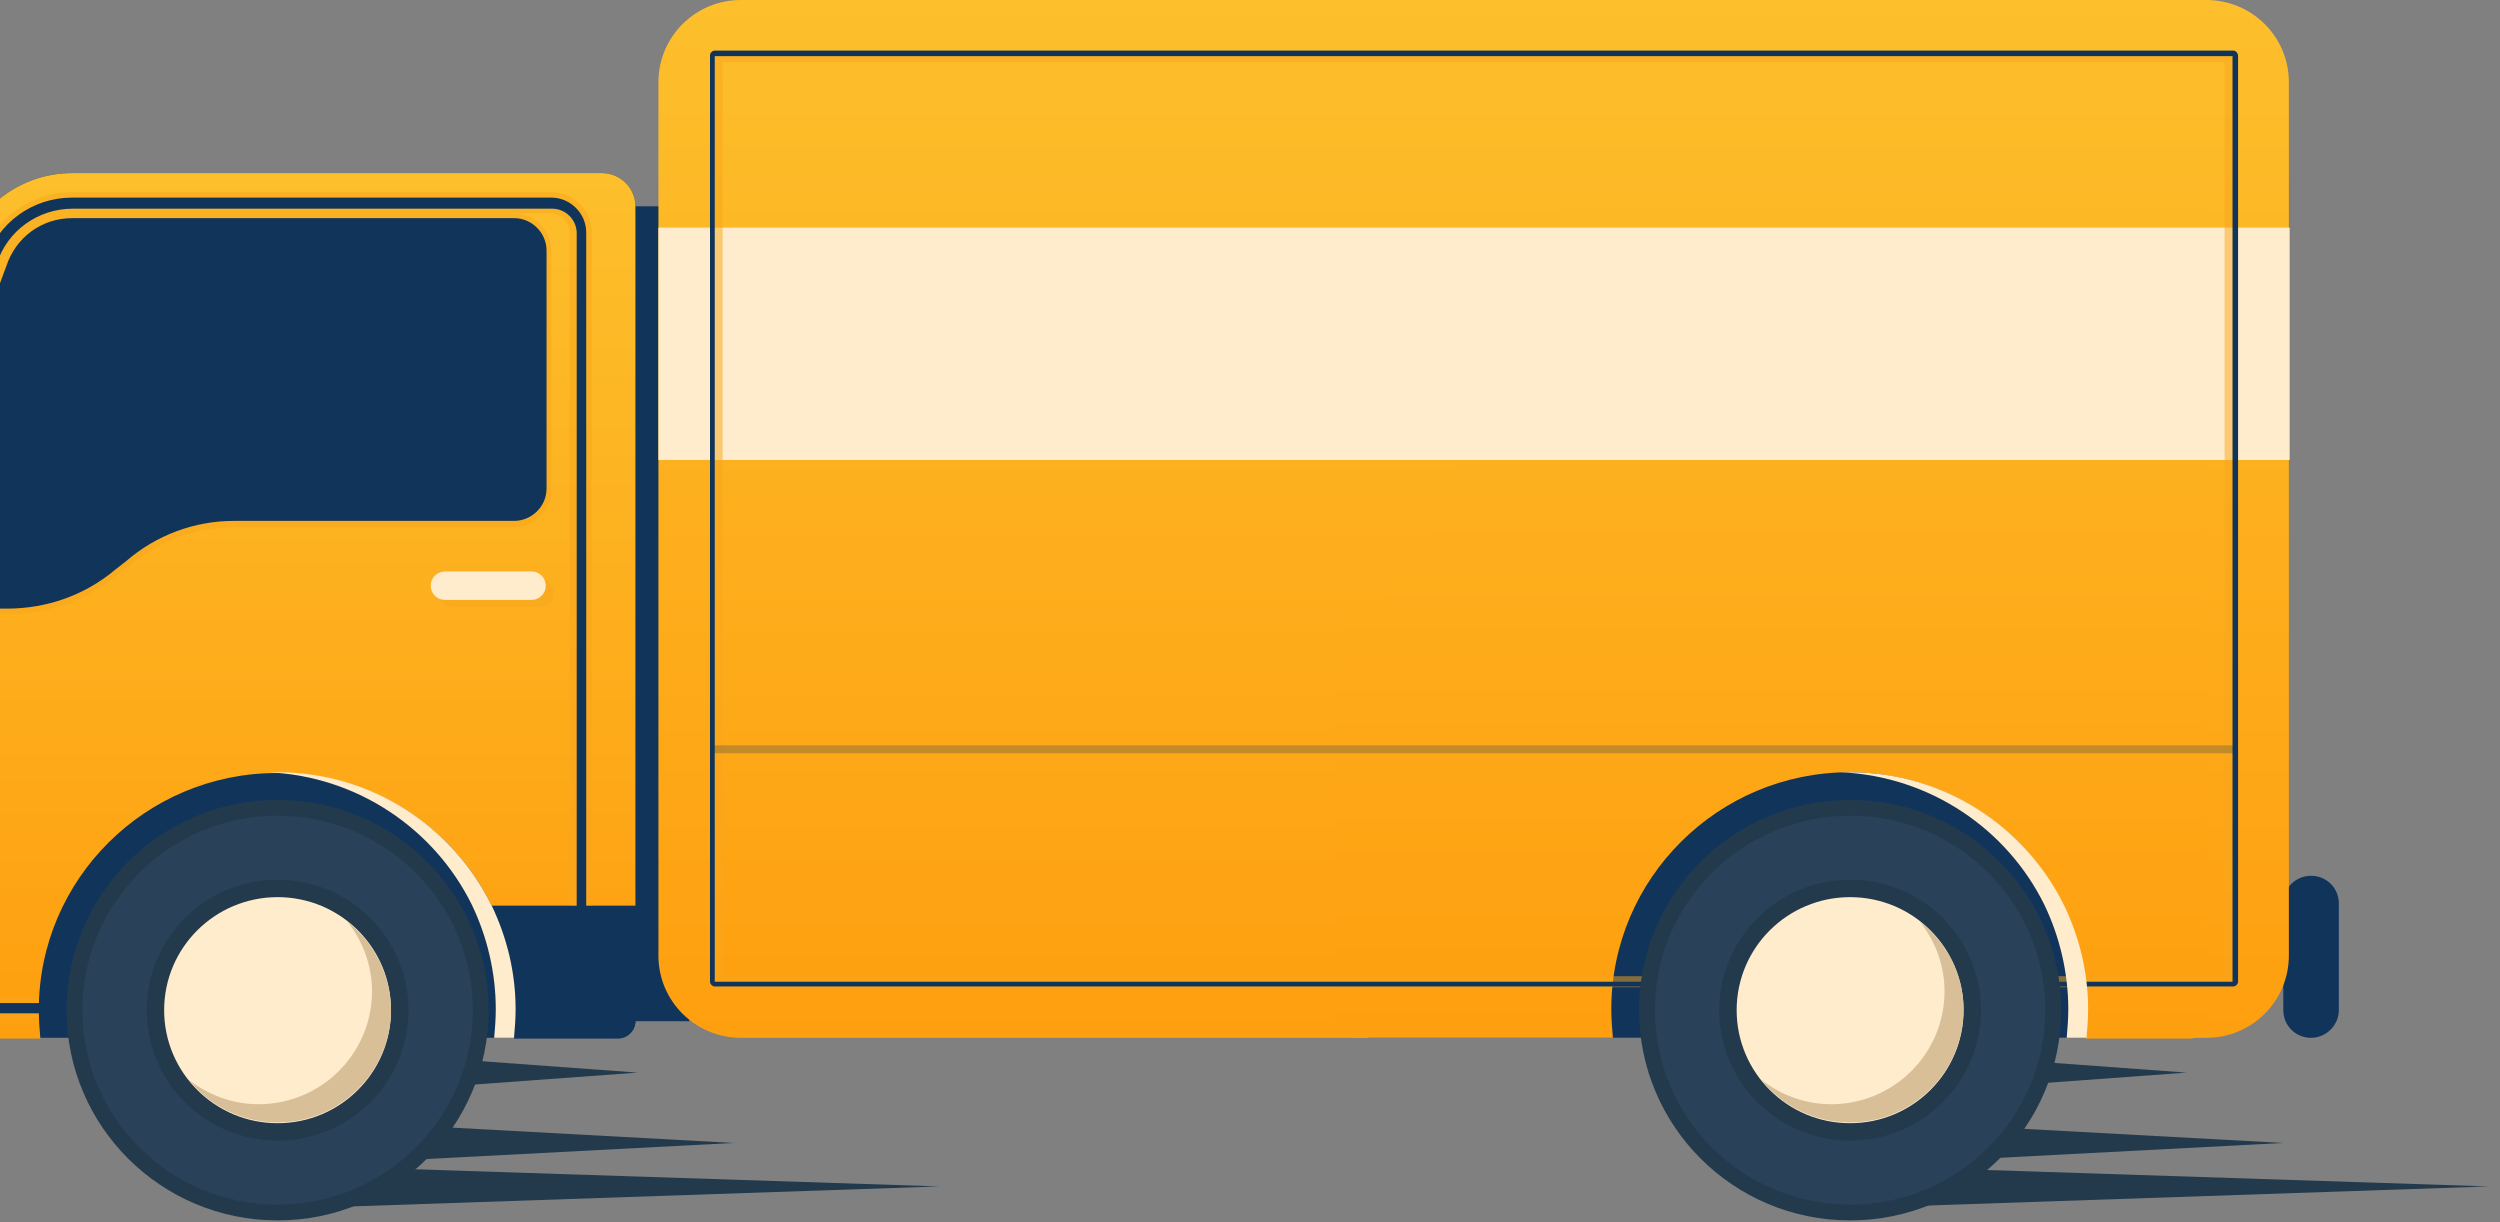 <svg width="180" height="88" viewBox="0 0 180 88" fill="none" xmlns="http://www.w3.org/2000/svg">
<rect x="0" y="0" width="180" height="88" fill="#808080" stroke="none"/>
<path d="M135.721 84L179.193 85.423L135.721 86.902V84Z" fill="#233A4C"/>
<path d="M137.207 80.813L164.398 82.293L137.207 83.715V80.813Z" fill="#233A4C"/>
<path d="M137.207 75.748L157.429 77.228L137.207 78.707V75.748Z" fill="#233A4C"/>
<path d="M24.157 84L67.629 85.423L24.157 86.902V84Z" fill="#233A4C"/>
<path d="M25.642 80.813L52.833 82.293L25.642 83.715V80.813Z" fill="#233A4C"/>
<path d="M25.642 75.748L45.921 77.228L25.642 78.707V75.748Z" fill="#233A4C"/>
<path d="M166.397 74.724C165.255 74.724 164.398 73.813 164.398 72.732V65.049C164.398 63.91 165.312 63.057 166.397 63.057C167.54 63.057 168.397 63.968 168.397 65.049V72.732C168.397 73.813 167.483 74.724 166.397 74.724Z" fill="#11345B"/>
<path d="M44.493 14.854V73.528H49.634V14.854H44.493Z" fill="#11345B"/>
<path d="M44.493 74.724H-15.659C-16.459 74.724 -17.087 74.097 -17.087 73.301V47.065C-17.087 45.87 -16.459 44.732 -15.431 44.106L-11.375 41.658L-2.692 18.211C-1.606 14.797 1.593 12.463 5.191 12.463H43.351C44.664 12.463 45.75 13.545 45.75 14.854V73.528C45.75 74.211 45.179 74.724 44.493 74.724Z" fill="#11345B"/>
<path d="M35.41 65.219H45.75V14.854C45.75 13.545 44.664 12.463 43.351 12.463H5.191C1.593 12.463 -1.606 14.797 -2.692 18.211L-11.375 41.658L-15.431 44.106C-16.459 44.732 -17.087 45.87 -17.087 47.065V73.358C-17.087 74.154 -16.459 74.78 -15.659 74.78H2.906C2.849 74.097 2.792 73.415 2.792 72.732C2.792 63.285 10.504 55.658 19.93 55.658C26.727 55.602 32.611 59.528 35.41 65.219Z" fill="url(#paint0_linear_212_305)"/>
<path opacity="0.5" d="M42.608 65.219V16.732C42.608 15.138 41.294 13.829 39.695 13.829H5.191C2.164 13.829 -0.464 15.764 -1.378 18.61L-10.518 43.48V68.862C-10.518 71.366 -8.461 73.358 -6.005 73.358H2.792C2.792 73.13 2.792 72.902 2.792 72.675C2.792 72.39 2.792 72.106 2.792 71.821H-6.005C-7.662 71.821 -8.976 70.512 -8.976 68.862V43.764L0.05 19.122C0.736 16.902 2.792 15.366 5.134 15.366H39.638C40.38 15.366 41.009 15.992 41.009 16.732V65.219H42.608Z" fill="#F8A71D"/>
<path opacity="0.5" d="M37.01 15.366H5.191C2.849 15.366 0.793 16.846 0.107 19.065L-8.062 40.976C-8.29 41.715 -8.176 42.569 -7.662 43.195C-7.205 43.821 -6.462 44.219 -5.662 44.219H0.564C3.478 44.219 6.334 43.195 8.562 41.317L9.361 40.691C11.475 38.927 14.103 37.959 16.845 37.959H37.01C38.495 37.959 39.695 36.764 39.695 35.285V18.041C39.695 16.561 38.495 15.366 37.01 15.366Z" fill="#F8A71D"/>
<path d="M39.695 14.228H5.191C2.335 14.228 -0.178 16.049 -1.035 18.78L-10.118 43.48V43.537V68.862C-10.118 71.138 -8.29 72.959 -6.005 72.959H42.208V16.732C42.208 15.366 41.066 14.228 39.695 14.228ZM41.466 72.219H-5.948C-7.776 72.219 -9.318 70.74 -9.318 68.862V43.707L-0.235 19.008C0.507 16.618 2.735 15.024 5.249 15.024H39.752C40.723 15.024 41.523 15.821 41.523 16.789V72.219H41.466Z" fill="#11345B"/>
<path d="M16.845 37.504H37.01C38.267 37.504 39.352 36.48 39.352 35.171V18.041C39.352 16.789 38.324 15.707 37.01 15.707H5.191C3.021 15.707 1.136 17.073 0.45 19.179L-7.719 41.089C-8.119 42.455 -7.148 43.821 -5.719 43.821H0.507C3.363 43.821 6.105 42.854 8.276 41.032L9.076 40.407C11.247 38.528 13.989 37.504 16.845 37.504Z" fill="#11345B"/>
<path opacity="0.5" d="M38.838 41.659H32.611C32.04 41.659 31.583 42.114 31.583 42.683C31.583 43.252 32.04 43.707 32.611 43.707H38.838C39.409 43.707 39.866 43.252 39.866 42.683C39.866 42.114 39.409 41.659 38.838 41.659Z" fill="#F8A71D"/>
<path d="M38.267 41.146H32.04C31.469 41.146 31.012 41.602 31.012 42.171C31.012 42.74 31.469 43.195 32.04 43.195H38.267C38.838 43.195 39.295 42.74 39.295 42.171C39.295 41.602 38.838 41.146 38.267 41.146Z" fill="#FEECCC"/>
<path d="M35.41 65.219C36.496 67.496 37.124 70.057 37.124 72.732C37.124 73.415 37.067 74.097 37.01 74.781H44.493C45.179 74.781 45.75 74.211 45.75 73.528V65.219H35.41Z" fill="#11345B"/>
<path d="M35.41 65.219C32.611 59.528 26.785 55.602 19.987 55.602C19.758 55.602 19.53 55.602 19.301 55.602C25.756 55.886 31.297 59.699 33.982 65.162C35.068 67.439 35.696 70 35.696 72.675C35.696 73.358 35.639 74.041 35.582 74.724H37.01C37.067 74.041 37.124 73.358 37.124 72.675C37.124 70 36.496 67.496 35.41 65.219Z" fill="#FEECCC"/>
<path d="M19.987 87.87C28.379 87.87 35.182 81.092 35.182 72.732C35.182 64.371 28.379 57.593 19.987 57.593C11.595 57.593 4.792 64.371 4.792 72.732C4.792 81.092 11.595 87.87 19.987 87.87Z" fill="#233A4C"/>
<path d="M19.987 86.732C27.748 86.732 34.039 80.464 34.039 72.732C34.039 65 27.748 58.732 19.987 58.732C12.226 58.732 5.934 65 5.934 72.732C5.934 80.464 12.226 86.732 19.987 86.732Z" fill="#294259"/>
<path d="M19.987 82.122C25.192 82.122 29.412 77.918 29.412 72.732C29.412 67.546 25.192 63.341 19.987 63.341C14.781 63.341 10.561 67.546 10.561 72.732C10.561 77.918 14.781 82.122 19.987 82.122Z" fill="#233A4C"/>
<path d="M19.987 80.87C24.498 80.87 28.155 77.226 28.155 72.732C28.155 68.237 24.498 64.594 19.987 64.594C15.475 64.594 11.818 68.237 11.818 72.732C11.818 77.226 15.475 80.87 19.987 80.87Z" fill="#FEECCC"/>
<path d="M25.014 66.358C26.099 67.724 26.785 69.488 26.785 71.366C26.785 75.862 23.128 79.504 18.616 79.504C16.731 79.504 14.96 78.821 13.589 77.74C15.074 79.618 17.416 80.813 19.987 80.813C24.5 80.813 28.155 77.171 28.155 72.675C28.098 70.114 26.899 67.837 25.014 66.358Z" fill="#D8BF98"/>
<path d="M53.347 74.724H158.857C162.17 74.724 164.798 72.049 164.798 68.805V5.919C164.798 2.618 162.113 0 158.857 0H53.347C50.034 0 47.407 2.675 47.407 5.919V68.805C47.407 72.106 50.091 74.724 53.347 74.724Z" fill="url(#paint1_linear_212_305)"/>
<path d="M156.515 74.724H98.819C98.076 74.724 97.448 74.097 97.448 73.358V48.146C97.448 47.008 98.076 45.927 99.047 45.301L102.932 42.91L111.272 20.488C112.3 17.187 115.385 14.967 118.812 14.967H155.429C156.686 14.967 157.714 15.992 157.714 17.244V73.528C157.714 74.211 157.2 74.724 156.515 74.724Z" fill="#11345B"/>
<path d="M156.572 12.463H118.413C114.814 12.463 111.615 14.797 110.529 18.211L101.846 41.602L97.79 44.049C96.762 44.675 96.134 45.813 96.134 47.008V73.301C96.134 74.097 96.762 74.724 97.562 74.724H116.128C116.07 74.041 116.013 73.358 116.013 72.675C116.013 63.228 123.725 55.602 133.151 55.602C139.949 55.602 145.775 59.528 148.574 65.219C149.66 67.496 150.288 70.057 150.288 72.732C150.288 73.415 150.231 74.097 150.174 74.78H157.657C158.343 74.78 158.914 74.211 158.914 73.528V65.219V14.854C158.971 13.545 157.943 12.463 156.572 12.463Z" fill="url(#paint2_linear_212_305)"/>
<path d="M164.855 16.39H47.407V33.122H164.855V16.39Z" fill="#FEECCC"/>
<path opacity="0.5" d="M160.399 3.699H51.805C51.52 3.699 51.234 3.927 51.234 4.268V70.512C51.234 70.797 51.462 71.081 51.805 71.081H160.399C160.685 71.081 160.97 70.854 160.97 70.512V4.268C160.97 3.984 160.685 3.699 160.399 3.699ZM160.171 4.496V70.285H52.034V4.496H160.171Z" fill="#F8A71D"/>
<path d="M160.799 3.642H51.462C51.291 3.642 51.12 3.813 51.12 3.984V70.683C51.12 70.854 51.291 71.024 51.462 71.024H160.799C160.97 71.024 161.142 70.854 161.142 70.683V4.041C161.142 3.813 160.97 3.642 160.799 3.642ZM160.742 70.683H51.462V4.041H160.742V70.683Z" fill="#11345B"/>
<path d="M133.208 87.87C141.6 87.87 148.403 81.092 148.403 72.732C148.403 64.371 141.6 57.593 133.208 57.593C124.816 57.593 118.013 64.371 118.013 72.732C118.013 81.092 124.816 87.87 133.208 87.87Z" fill="#233A4C"/>
<path d="M133.208 86.732C140.969 86.732 147.261 80.464 147.261 72.732C147.261 65 140.969 58.732 133.208 58.732C125.447 58.732 119.155 65 119.155 72.732C119.155 80.464 125.447 86.732 133.208 86.732Z" fill="#294259"/>
<path d="M133.208 82.122C138.413 82.122 142.633 77.918 142.633 72.732C142.633 67.546 138.413 63.341 133.208 63.341C128.002 63.341 123.782 67.546 123.782 72.732C123.782 77.918 128.002 82.122 133.208 82.122Z" fill="#233A4C"/>
<path d="M133.208 80.87C137.719 80.87 141.377 77.226 141.377 72.732C141.377 68.237 137.719 64.594 133.208 64.594C128.696 64.594 125.039 68.237 125.039 72.732C125.039 77.226 128.696 80.87 133.208 80.87Z" fill="#FEECCC"/>
<path d="M138.235 66.358C139.32 67.724 140.006 69.488 140.006 71.366C140.006 75.862 136.35 79.504 131.837 79.504C129.952 79.504 128.181 78.821 126.81 77.74C128.295 79.618 130.637 80.813 133.208 80.813C137.721 80.813 141.377 77.171 141.377 72.675C141.377 70.114 140.12 67.838 138.235 66.358Z" fill="#D8BF98"/>
<path d="M148.632 65.219C145.832 59.528 140.006 55.602 133.208 55.602C132.979 55.602 132.751 55.602 132.522 55.602C138.977 55.886 144.519 59.699 147.203 65.162C148.289 67.439 148.917 70 148.917 72.675C148.917 73.358 148.86 74.041 148.803 74.724H150.231C150.288 74.041 150.345 73.358 150.345 72.675C150.345 70 149.717 67.496 148.632 65.219Z" fill="#FEECCC"/>
<path opacity="0.25" d="M160.913 53.667H51.177V54.236H160.913V53.667Z" fill="#11345B"/>
<defs>
<linearGradient id="paint0_linear_212_305" x1="14.353" y1="74.742" x2="14.353" y2="12.467" gradientUnits="userSpaceOnUse">
<stop stop-color="#FE9F0F"/>
<stop offset="1" stop-color="#FDBF2C"/>
</linearGradient>
<linearGradient id="paint1_linear_212_305" x1="106.117" y1="74.742" x2="106.117" y2="0" gradientUnits="userSpaceOnUse">
<stop stop-color="#FE9F0F"/>
<stop offset="1" stop-color="#FDBF2C"/>
</linearGradient>
<linearGradient id="paint2_linear_212_305" x1="127.6" y1="73.941" x2="127.6" y2="0.01" gradientUnits="userSpaceOnUse">
<stop stop-color="#FE9F0F"/>
<stop offset="1" stop-color="#FDBF2C"/>
</linearGradient>
</defs>
</svg>
